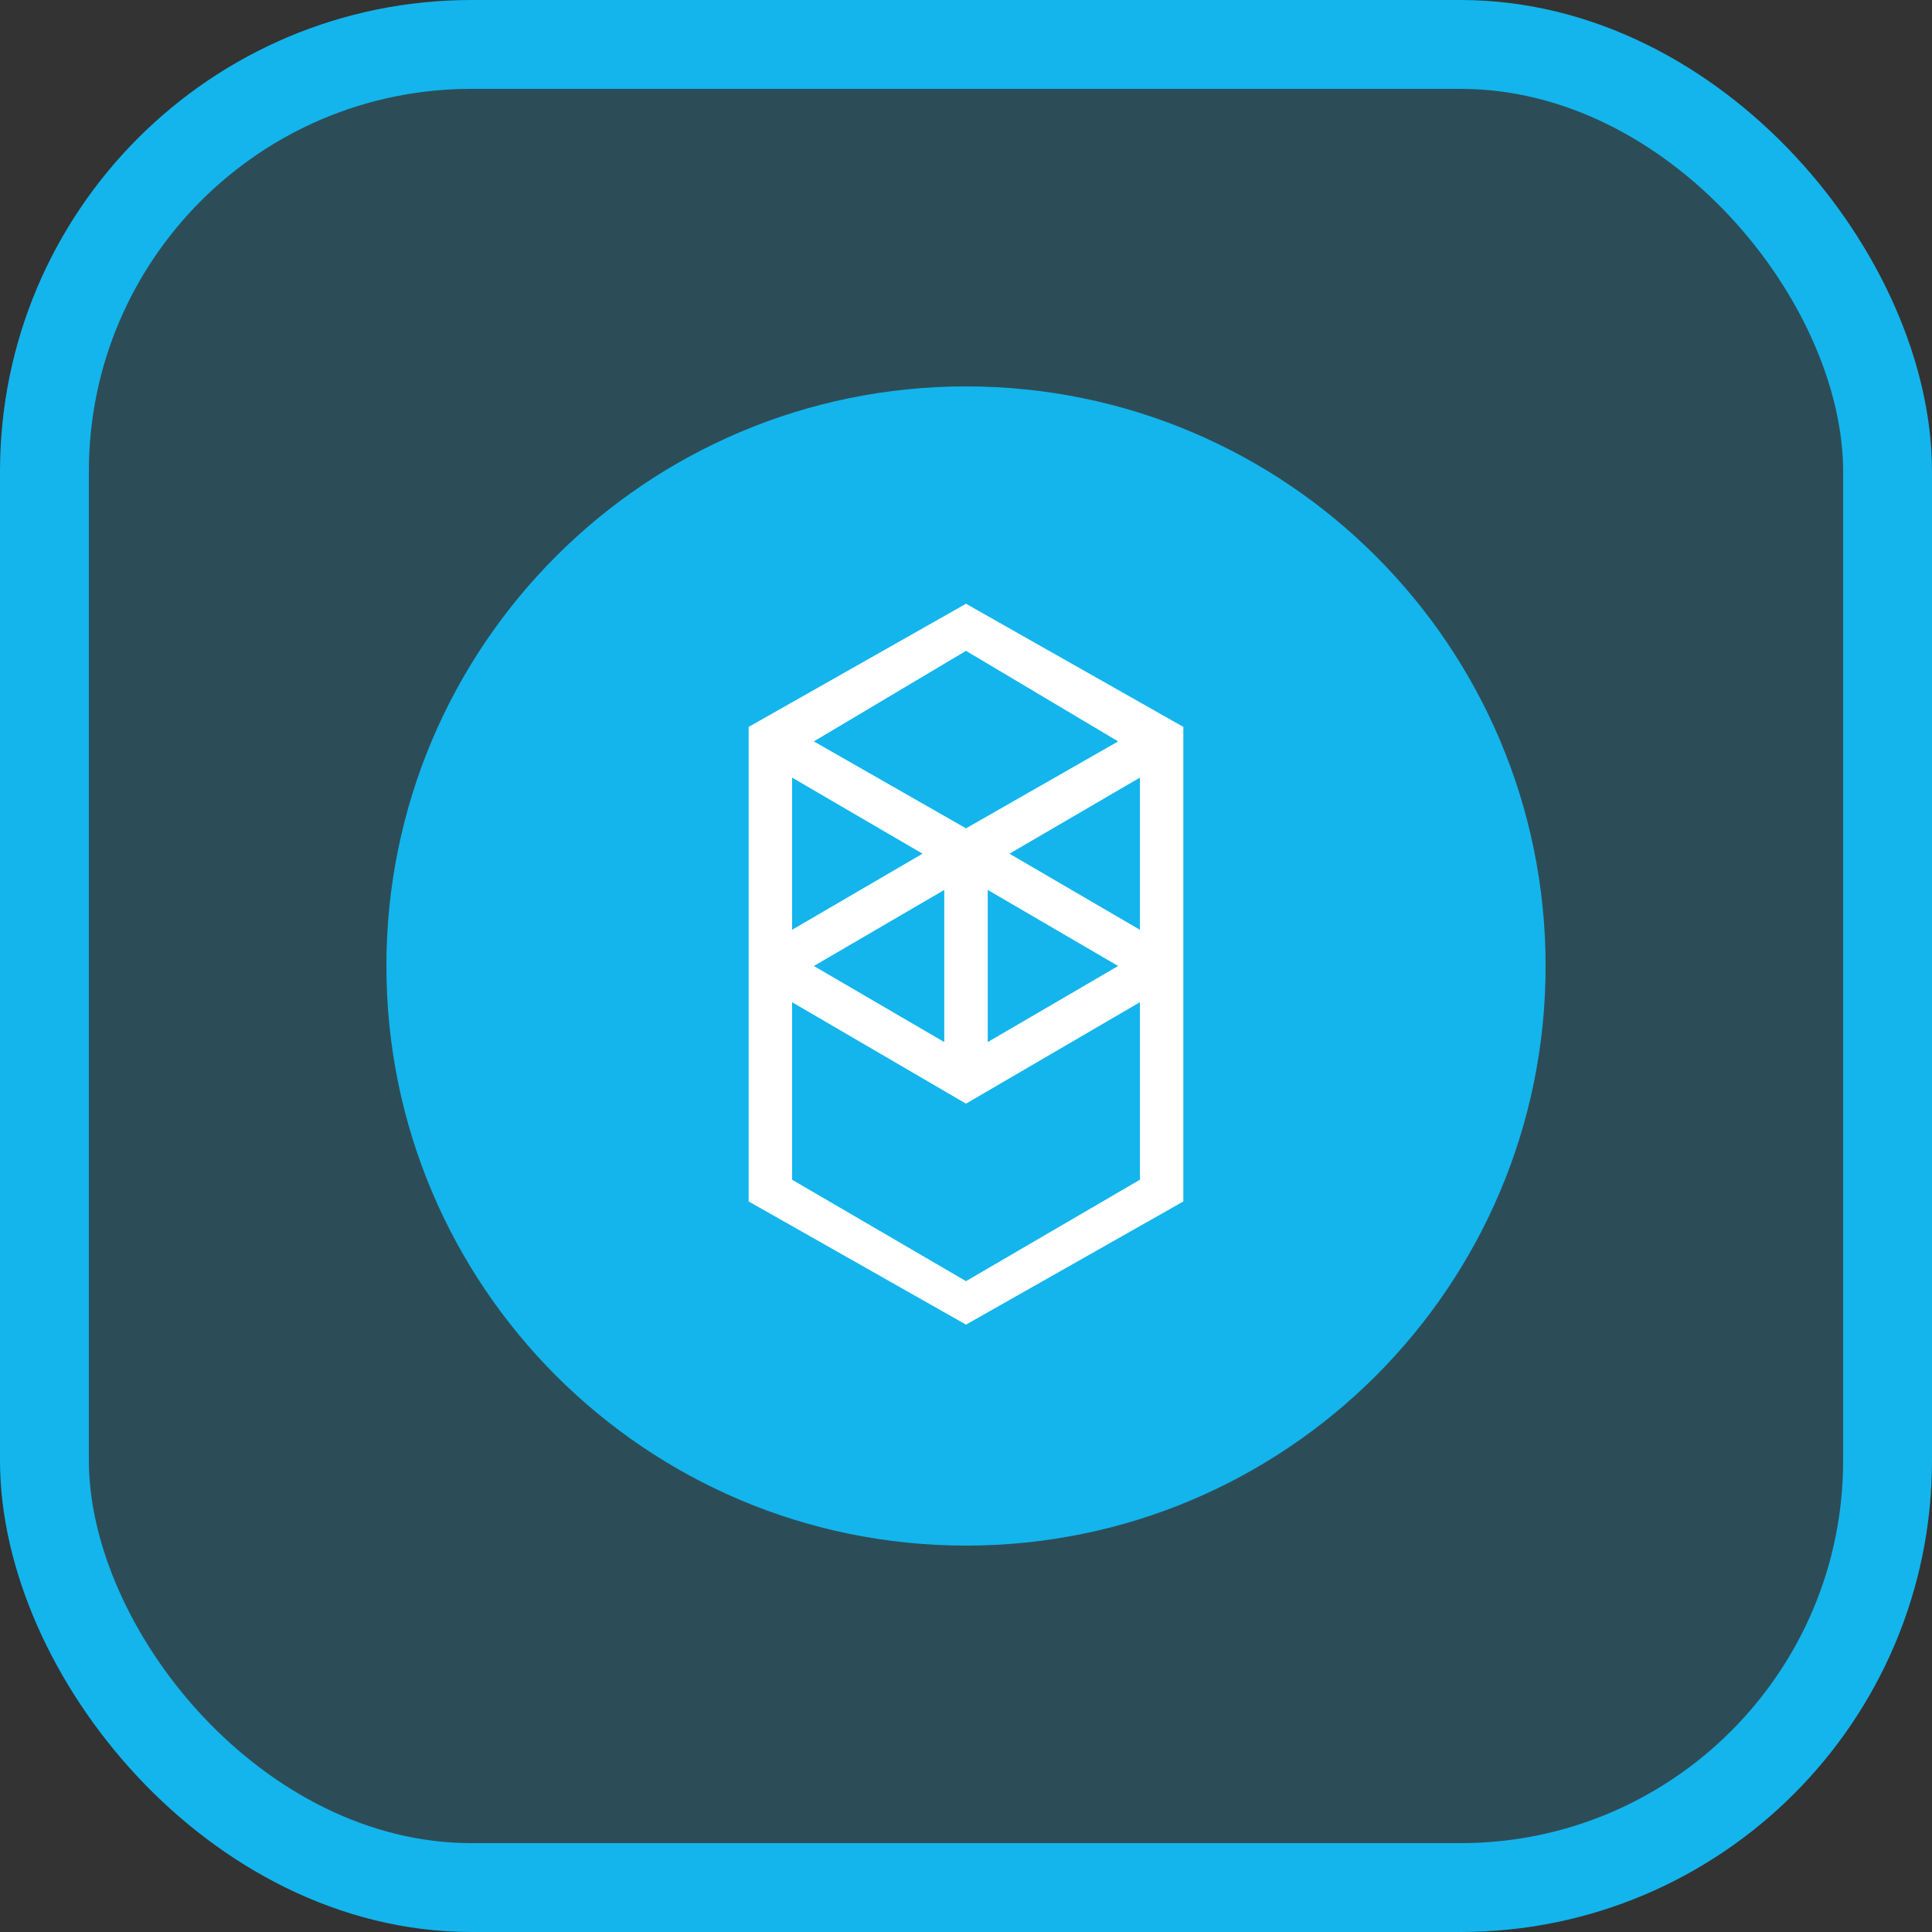 <svg width="500" height="500" viewBox="0 0 500 500" fill="none" xmlns="http://www.w3.org/2000/svg">
<rect x="0" y="0" width="500" height="500" fill="#333333" stroke="none"/>
<g clip-path="url(#clip0_616_1040)">
<rect x="11.5" y="11.5" width="477" height="477" rx="110.5" fill="#13B5EC" fill-opacity="0.2" stroke="#13B5EC" stroke-width="23"/>
<path d="M250 400C332.843 400 400 332.843 400 250C400 167.157 332.843 100 250 100C167.157 100 100 167.157 100 250C100 332.843 167.157 400 250 400Z" fill="#13B5EC"/>
<path fill-rule="evenodd" clip-rule="evenodd" d="M261.25 220.937L295 201.25V240.625L261.25 220.937ZM295 305.312L250 331.563L205 305.312V259.375L250 285.625L295 259.375V305.312ZM205 201.25L238.75 220.937L205 240.625V201.25ZM255.625 230.312L289.375 250L255.625 269.688V230.312ZM244.375 269.688L210.625 250L244.375 230.312V269.688ZM289.375 191.875L250 214.375L210.625 191.875L250 168.438L289.375 191.875ZM193.75 188.125V310.938L250 342.812L306.25 310.938V188.125L250 156.25L193.75 188.125Z" fill="white"/>
</g>
<defs>
<clipPath id="clip0_616_1040">
<rect width="500" height="500" fill="white"/>
</clipPath>
</defs>
</svg>
